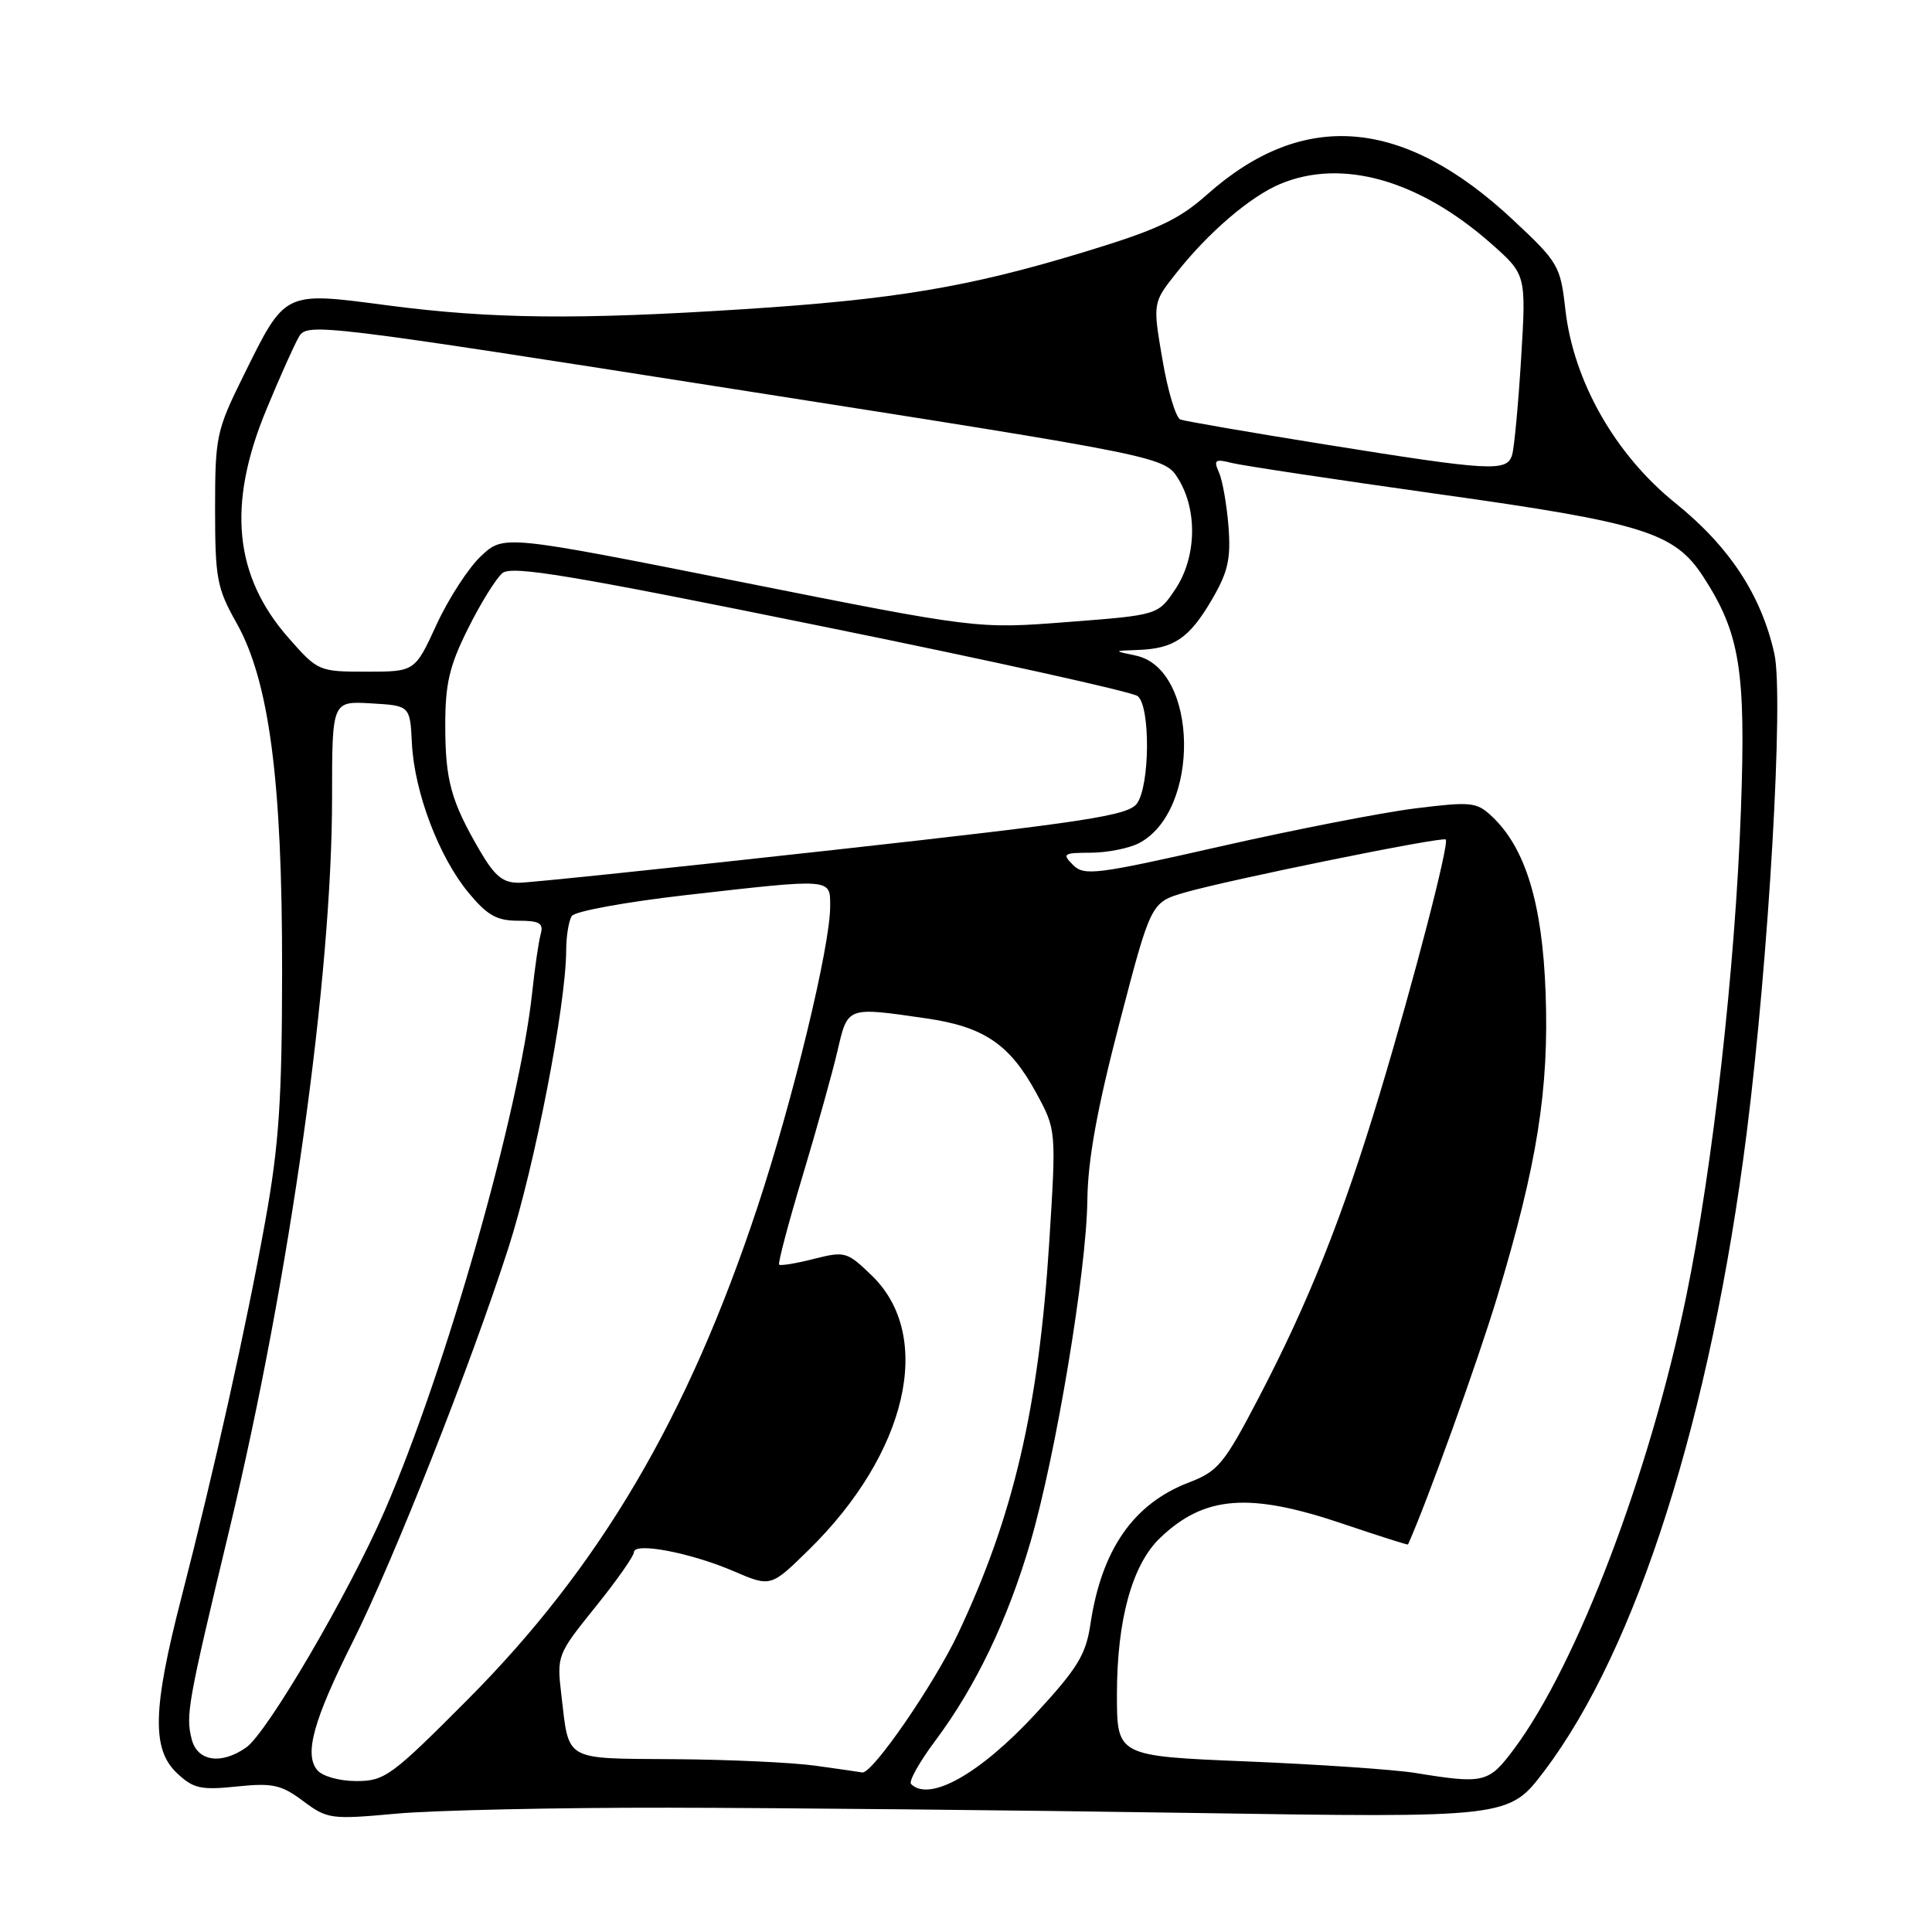 <?xml version="1.0" encoding="UTF-8" standalone="no"?>
<!DOCTYPE svg PUBLIC "-//W3C//DTD SVG 1.1//EN" "http://www.w3.org/Graphics/SVG/1.1/DTD/svg11.dtd" >
<svg xmlns="http://www.w3.org/2000/svg" xmlns:xlink="http://www.w3.org/1999/xlink" version="1.1" viewBox="0 0 256 256">
 <g >
 <path fill="currentColor"
d=" M 88.50 239.53 C 103.35 239.55 134.50 239.86 157.71 240.22 C 199.92 240.88 199.92 240.88 204.61 234.69 C 216.88 218.50 226.69 187.61 231.43 150.24 C 234.37 127.02 236.38 92.27 235.11 86.61 C 233.37 78.83 229.15 72.42 221.96 66.63 C 214.00 60.21 208.50 50.51 207.42 41.03 C 206.77 35.22 206.50 34.76 200.49 29.14 C 185.95 15.54 172.69 14.44 159.94 25.78 C 156.16 29.14 153.33 30.46 143.44 33.46 C 128.31 38.05 118.52 39.69 98.52 40.97 C 76.54 42.39 65.11 42.26 51.42 40.47 C 37.49 38.64 37.86 38.46 32.21 49.89 C 28.67 57.05 28.50 57.88 28.50 67.45 C 28.50 76.62 28.75 77.94 31.31 82.49 C 35.67 90.21 37.40 103.36 37.38 128.50 C 37.37 145.73 36.97 151.70 35.16 161.74 C 32.64 175.74 28.40 194.76 24.02 211.75 C 20.22 226.48 20.09 231.80 23.47 234.97 C 25.62 236.99 26.62 237.22 31.38 236.72 C 36.13 236.23 37.26 236.48 40.17 238.65 C 43.37 241.04 43.85 241.11 52.50 240.32 C 57.45 239.87 73.65 239.51 88.50 239.53 Z  M 120.72 236.39 C 120.38 236.05 121.83 233.46 123.94 230.64 C 129.30 223.47 133.54 214.61 136.55 204.30 C 139.93 192.71 143.97 168.42 144.08 159.00 C 144.15 153.65 145.37 146.92 148.34 135.53 C 152.50 119.57 152.50 119.57 157.00 118.26 C 162.90 116.56 191.15 110.81 191.57 111.24 C 192.06 111.73 187.38 129.80 182.86 144.81 C 177.95 161.12 173.42 172.50 166.81 185.16 C 162.21 193.98 161.40 194.96 157.55 196.43 C 150.19 199.24 145.96 205.32 144.48 215.25 C 143.88 219.28 142.76 221.09 137.16 227.15 C 129.83 235.06 123.15 238.82 120.72 236.39 Z  M 42.03 234.54 C 40.29 232.43 41.53 227.93 46.76 217.51 C 52.15 206.75 62.39 180.83 67.39 165.28 C 70.86 154.47 74.98 133.25 75.02 126.00 C 75.02 124.08 75.36 121.99 75.77 121.37 C 76.17 120.75 82.92 119.52 90.76 118.62 C 110.47 116.38 110.00 116.34 110.00 120.13 C 110.00 125.39 105.07 145.75 100.35 160.00 C 91.12 187.85 79.48 207.62 61.92 225.25 C 51.89 235.33 50.97 236.00 47.23 236.00 C 44.96 236.00 42.72 235.37 42.03 234.54 Z  M 187.50 234.92 C 184.75 234.48 174.74 233.79 165.25 233.40 C 148.00 232.69 148.00 232.69 148.00 224.53 C 148.00 214.62 150.02 207.31 153.73 203.77 C 159.61 198.16 165.56 197.71 178.00 201.93 C 182.68 203.51 186.53 204.74 186.57 204.65 C 189.10 199.02 195.77 180.50 198.38 171.88 C 203.69 154.29 205.27 144.37 204.80 131.53 C 204.37 119.68 202.13 112.34 197.67 108.16 C 195.66 106.27 194.92 106.20 187.50 107.12 C 183.10 107.67 171.47 109.94 161.64 112.17 C 145.24 115.89 143.66 116.09 142.18 114.61 C 140.70 113.13 140.89 113.00 144.54 112.99 C 146.72 112.98 149.58 112.41 150.89 111.74 C 159.10 107.50 158.81 88.62 150.50 86.87 C 147.50 86.24 147.50 86.24 150.82 86.12 C 155.55 85.95 157.58 84.57 160.56 79.49 C 162.72 75.80 163.11 74.08 162.78 69.75 C 162.55 66.86 161.99 63.65 161.52 62.60 C 160.78 60.94 160.99 60.78 163.25 61.35 C 164.67 61.70 177.01 63.56 190.67 65.48 C 217.80 69.28 221.89 70.56 225.70 76.43 C 230.56 83.92 231.35 88.83 230.68 107.36 C 229.93 128.22 226.96 154.60 223.44 171.74 C 218.63 195.15 208.99 220.50 200.64 231.72 C 197.25 236.27 196.68 236.41 187.50 234.92 Z  M 108.00 233.96 C 104.97 233.54 96.59 233.15 89.36 233.10 C 74.58 232.99 75.43 233.47 74.38 224.57 C 73.77 219.38 73.84 219.21 78.88 212.95 C 81.70 209.46 84.00 206.18 84.00 205.67 C 84.00 204.31 91.52 205.74 97.21 208.19 C 102.13 210.30 102.13 210.30 107.13 205.40 C 120.23 192.58 123.82 177.06 115.54 169.04 C 112.25 165.85 111.97 165.77 107.84 166.81 C 105.49 167.41 103.42 167.75 103.24 167.57 C 103.06 167.40 104.45 162.13 106.33 155.88 C 108.21 149.62 110.30 142.14 110.97 139.25 C 112.35 133.34 112.15 133.41 122.74 134.94 C 130.37 136.05 133.79 138.36 137.29 144.79 C 139.97 149.72 139.97 149.72 139.02 164.76 C 137.62 186.63 134.29 200.91 126.97 216.41 C 123.76 223.21 115.56 235.10 114.25 234.86 C 113.84 234.78 111.03 234.38 108.00 233.96 Z  M 25.40 230.45 C 24.59 227.25 24.86 225.74 30.43 202.53 C 38.42 169.23 44.00 129.42 44.00 105.70 C 44.00 92.90 44.00 92.90 49.16 93.20 C 54.33 93.50 54.33 93.50 54.58 98.50 C 54.91 104.96 58.14 113.51 62.05 118.25 C 64.55 121.28 65.82 122.00 68.64 122.00 C 71.49 122.00 72.04 122.32 71.65 123.75 C 71.38 124.71 70.87 128.20 70.52 131.50 C 68.81 147.33 59.10 181.45 50.97 200.19 C 46.24 211.09 35.42 229.59 32.62 231.55 C 29.30 233.88 26.14 233.39 25.40 230.45 Z  M 63.60 112.75 C 59.76 106.17 59.00 103.41 59.00 96.09 C 59.00 90.55 59.55 88.22 62.03 83.26 C 63.69 79.92 65.74 76.63 66.57 75.94 C 67.81 74.91 75.51 76.19 108.79 82.96 C 131.18 87.50 150.06 91.68 150.75 92.24 C 152.45 93.60 152.37 104.11 150.65 106.47 C 149.48 108.07 144.06 108.90 110.40 112.63 C 89.00 115.00 70.28 116.95 68.79 116.97 C 66.65 116.99 65.57 116.12 63.60 112.75 Z  M 38.26 84.56 C 31.02 76.34 30.08 66.91 35.25 54.38 C 37.04 50.04 39.01 45.64 39.63 44.59 C 40.71 42.76 42.66 42.99 97.53 51.60 C 154.32 60.50 154.32 60.50 156.16 63.50 C 158.71 67.68 158.53 73.92 155.72 78.10 C 153.44 81.50 153.44 81.50 141.47 82.42 C 129.50 83.35 129.50 83.35 98.13 77.10 C 66.75 70.86 66.75 70.86 63.74 73.68 C 62.08 75.23 59.44 79.31 57.85 82.75 C 54.98 89.00 54.98 89.00 48.58 89.00 C 42.25 89.00 42.12 88.94 38.26 84.56 Z  M 175.50 58.88 C 165.60 57.29 157.01 55.81 156.41 55.59 C 155.81 55.37 154.73 51.79 154.03 47.65 C 152.74 40.12 152.74 40.12 155.88 36.16 C 160.14 30.77 165.68 26.03 169.65 24.37 C 177.81 20.96 187.98 23.83 197.53 32.23 C 202.23 36.38 202.23 36.38 201.56 47.44 C 201.19 53.52 200.65 59.29 200.37 60.25 C 199.71 62.55 197.62 62.43 175.50 58.88 Z "/>
</g>
</svg>
